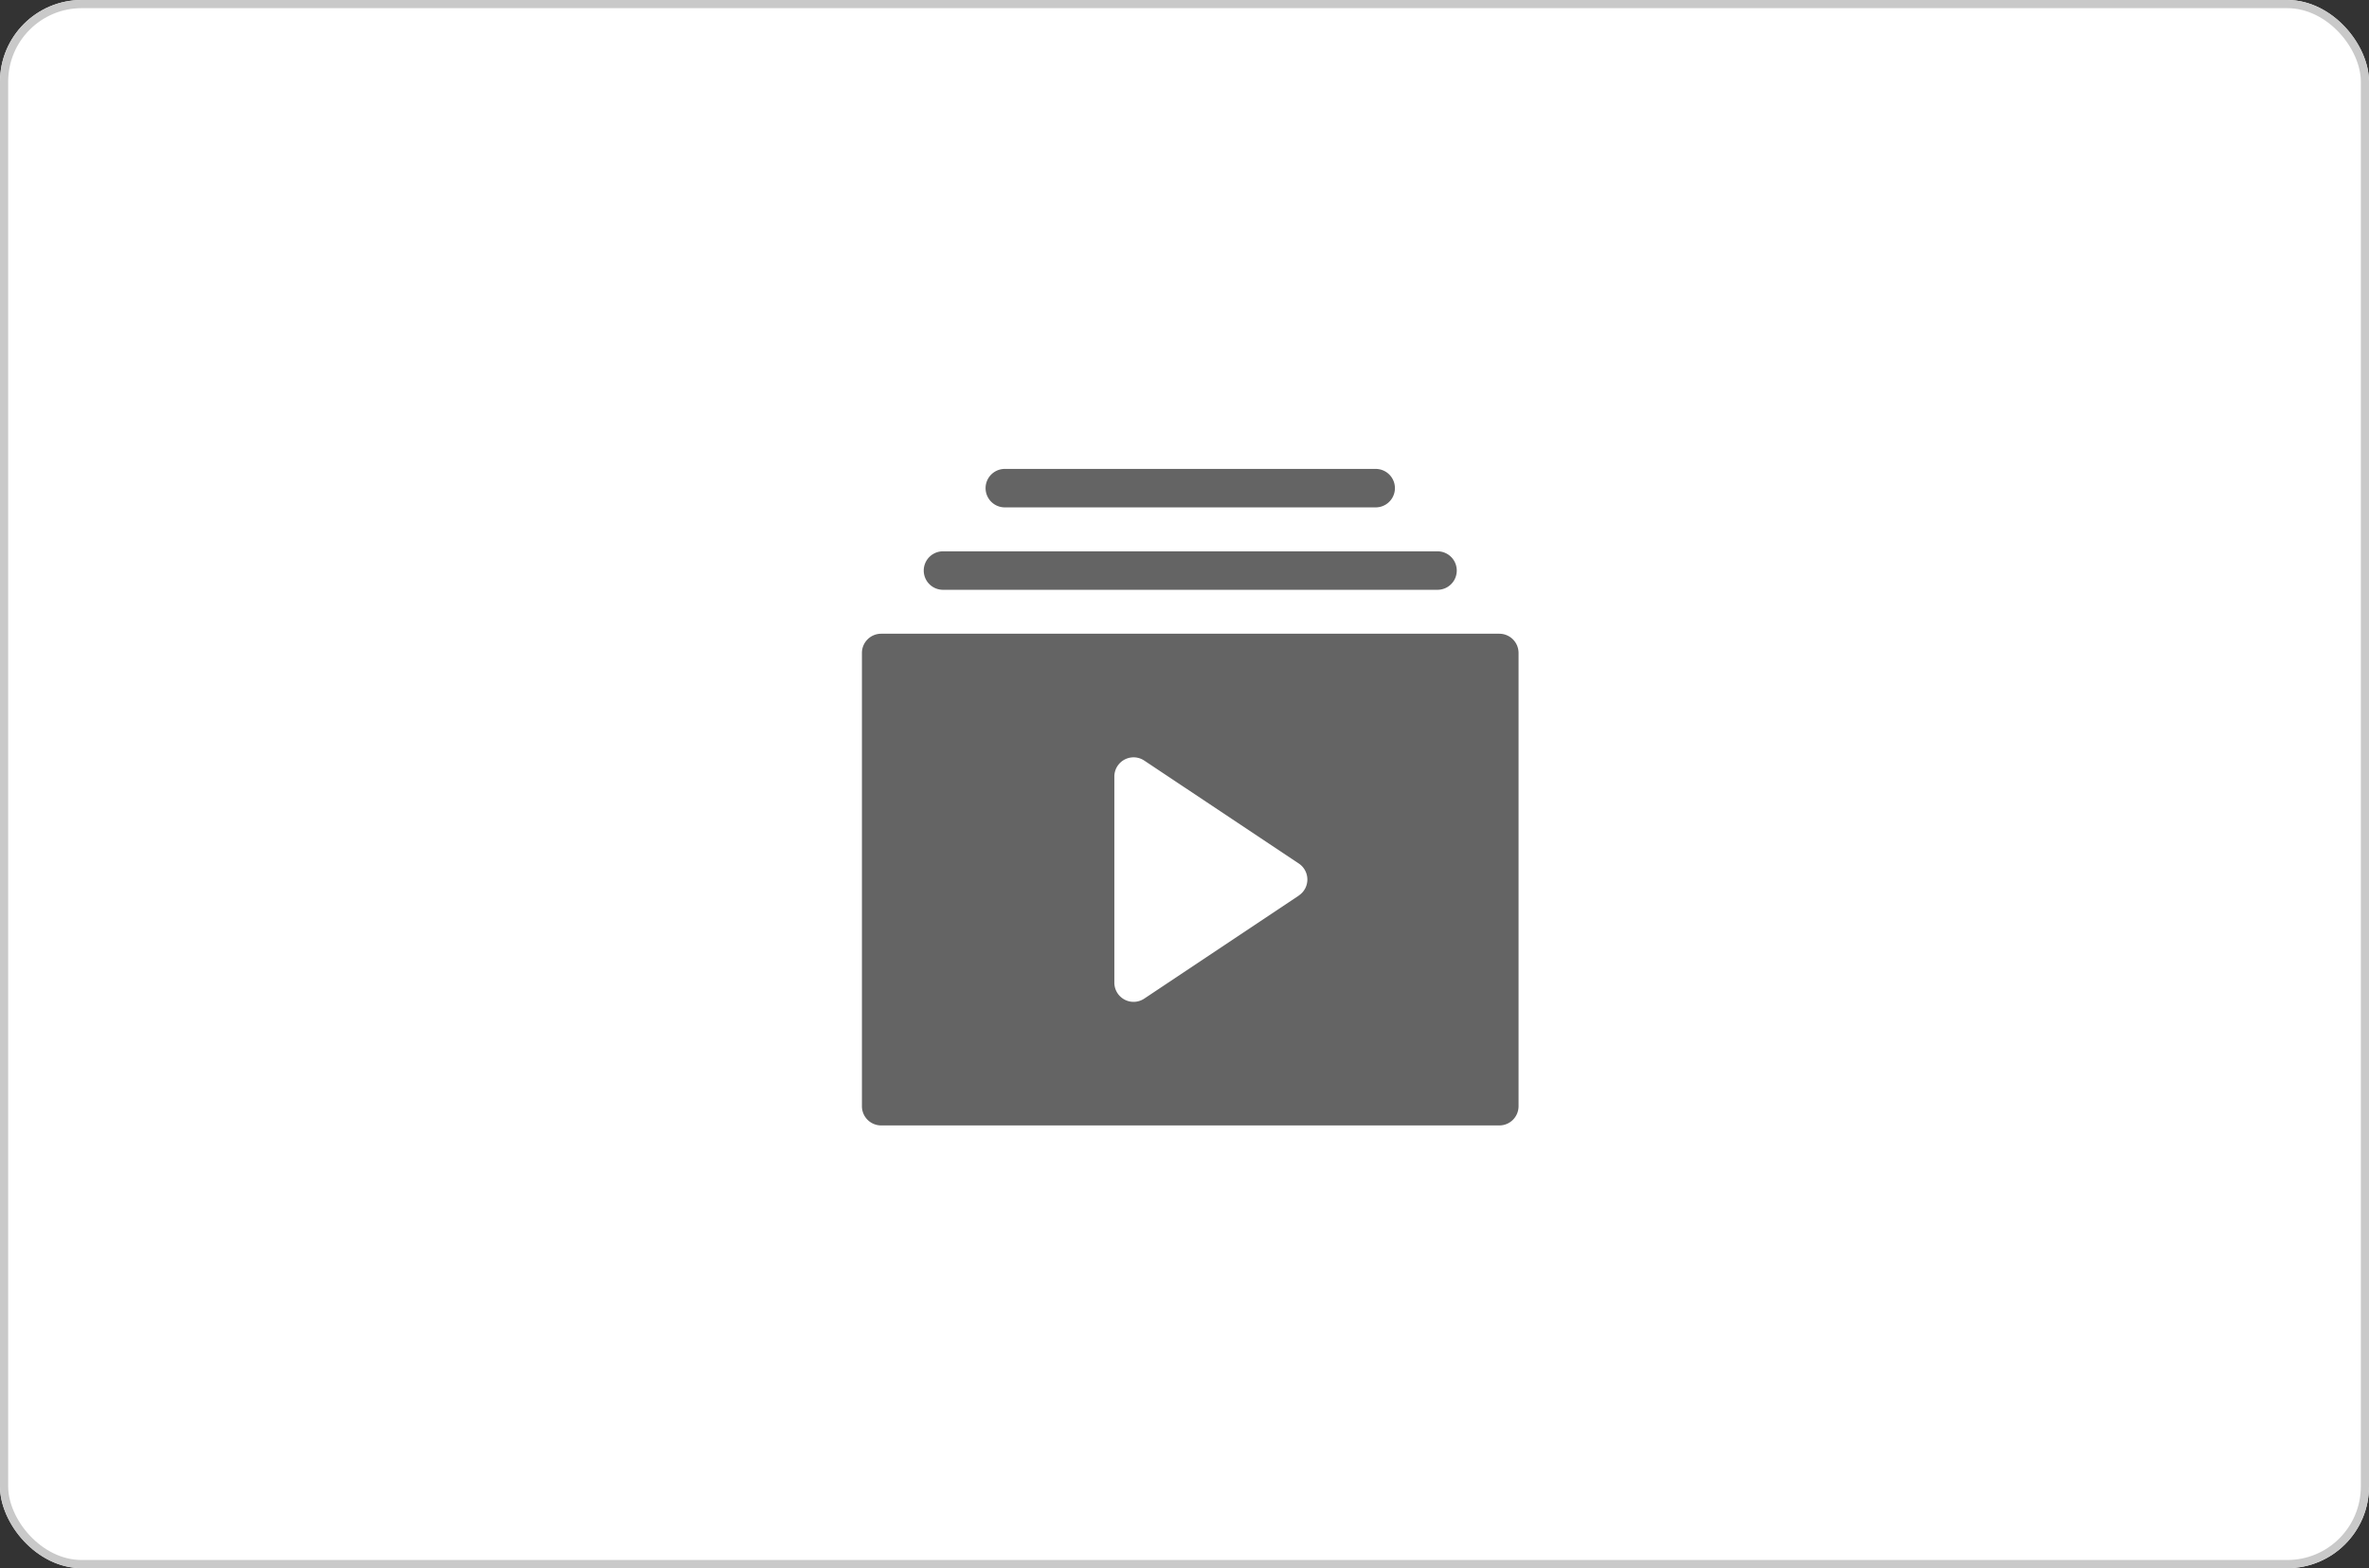 <svg xmlns="http://www.w3.org/2000/svg" width="145" height="96" viewBox="0 0 145 96">
  <rect x="0" y="0" width="145" height="96" fill="#333333" stroke="none"/>
  <g id="Group_352" data-name="Group 352" transform="translate(-792 -2238)">
    <g id="Rectangle_52" data-name="Rectangle 52" transform="translate(792 2238)" fill="#fff" stroke="#c9c9c9" stroke-width="0.5">
      <rect width="145" height="96" rx="5" stroke="none"/>
      <rect x="0.25" y="0.25" width="144.5" height="95.5" rx="4.75" fill="none"/>
    </g>
    <g id="playlist_1_" data-name="playlist (1)" transform="translate(844.756 2266.706)">
      <g id="Group_45" data-name="Group 45" transform="translate(0 10.09)">
        <g id="Group_44" data-name="Group 44">
          <path id="Path_89" data-name="Path 89" d="M39.014,128.533H1.177A1.178,1.178,0,0,0,0,129.71v27.747a1.178,1.178,0,0,0,1.177,1.177H39.014a1.178,1.178,0,0,0,1.177-1.177V129.71A1.178,1.178,0,0,0,39.014,128.533ZM26.74,144.564l-9.459,6.306a1.177,1.177,0,0,1-1.831-.98V137.278a1.177,1.177,0,0,1,1.831-.98L26.74,142.6a1.177,1.177,0,0,1,0,1.959Z" transform="translate(0 -128.533)" fill="#646464"/>
        </g>
      </g>
      <g id="Group_47" data-name="Group 47" transform="translate(3.784 5.045)">
        <g id="Group_46" data-name="Group 46">
          <path id="Path_90" data-name="Path 90" d="M79.648,64.268H49.378a1.177,1.177,0,0,0,0,2.355H79.648a1.177,1.177,0,0,0,0-2.355Z" transform="translate(-48.201 -64.268)" fill="#646464"/>
        </g>
      </g>
      <g id="Group_49" data-name="Group 49" transform="translate(7.567)">
        <g id="Group_48" data-name="Group 48">
          <path id="Path_91" data-name="Path 91" d="M120.279,0h-22.7a1.177,1.177,0,1,0,0,2.355h22.7a1.177,1.177,0,1,0,0-2.355Z" transform="translate(-96.4)" fill="#646464"/>
        </g>
      </g>
    </g>
  </g>
</svg>
